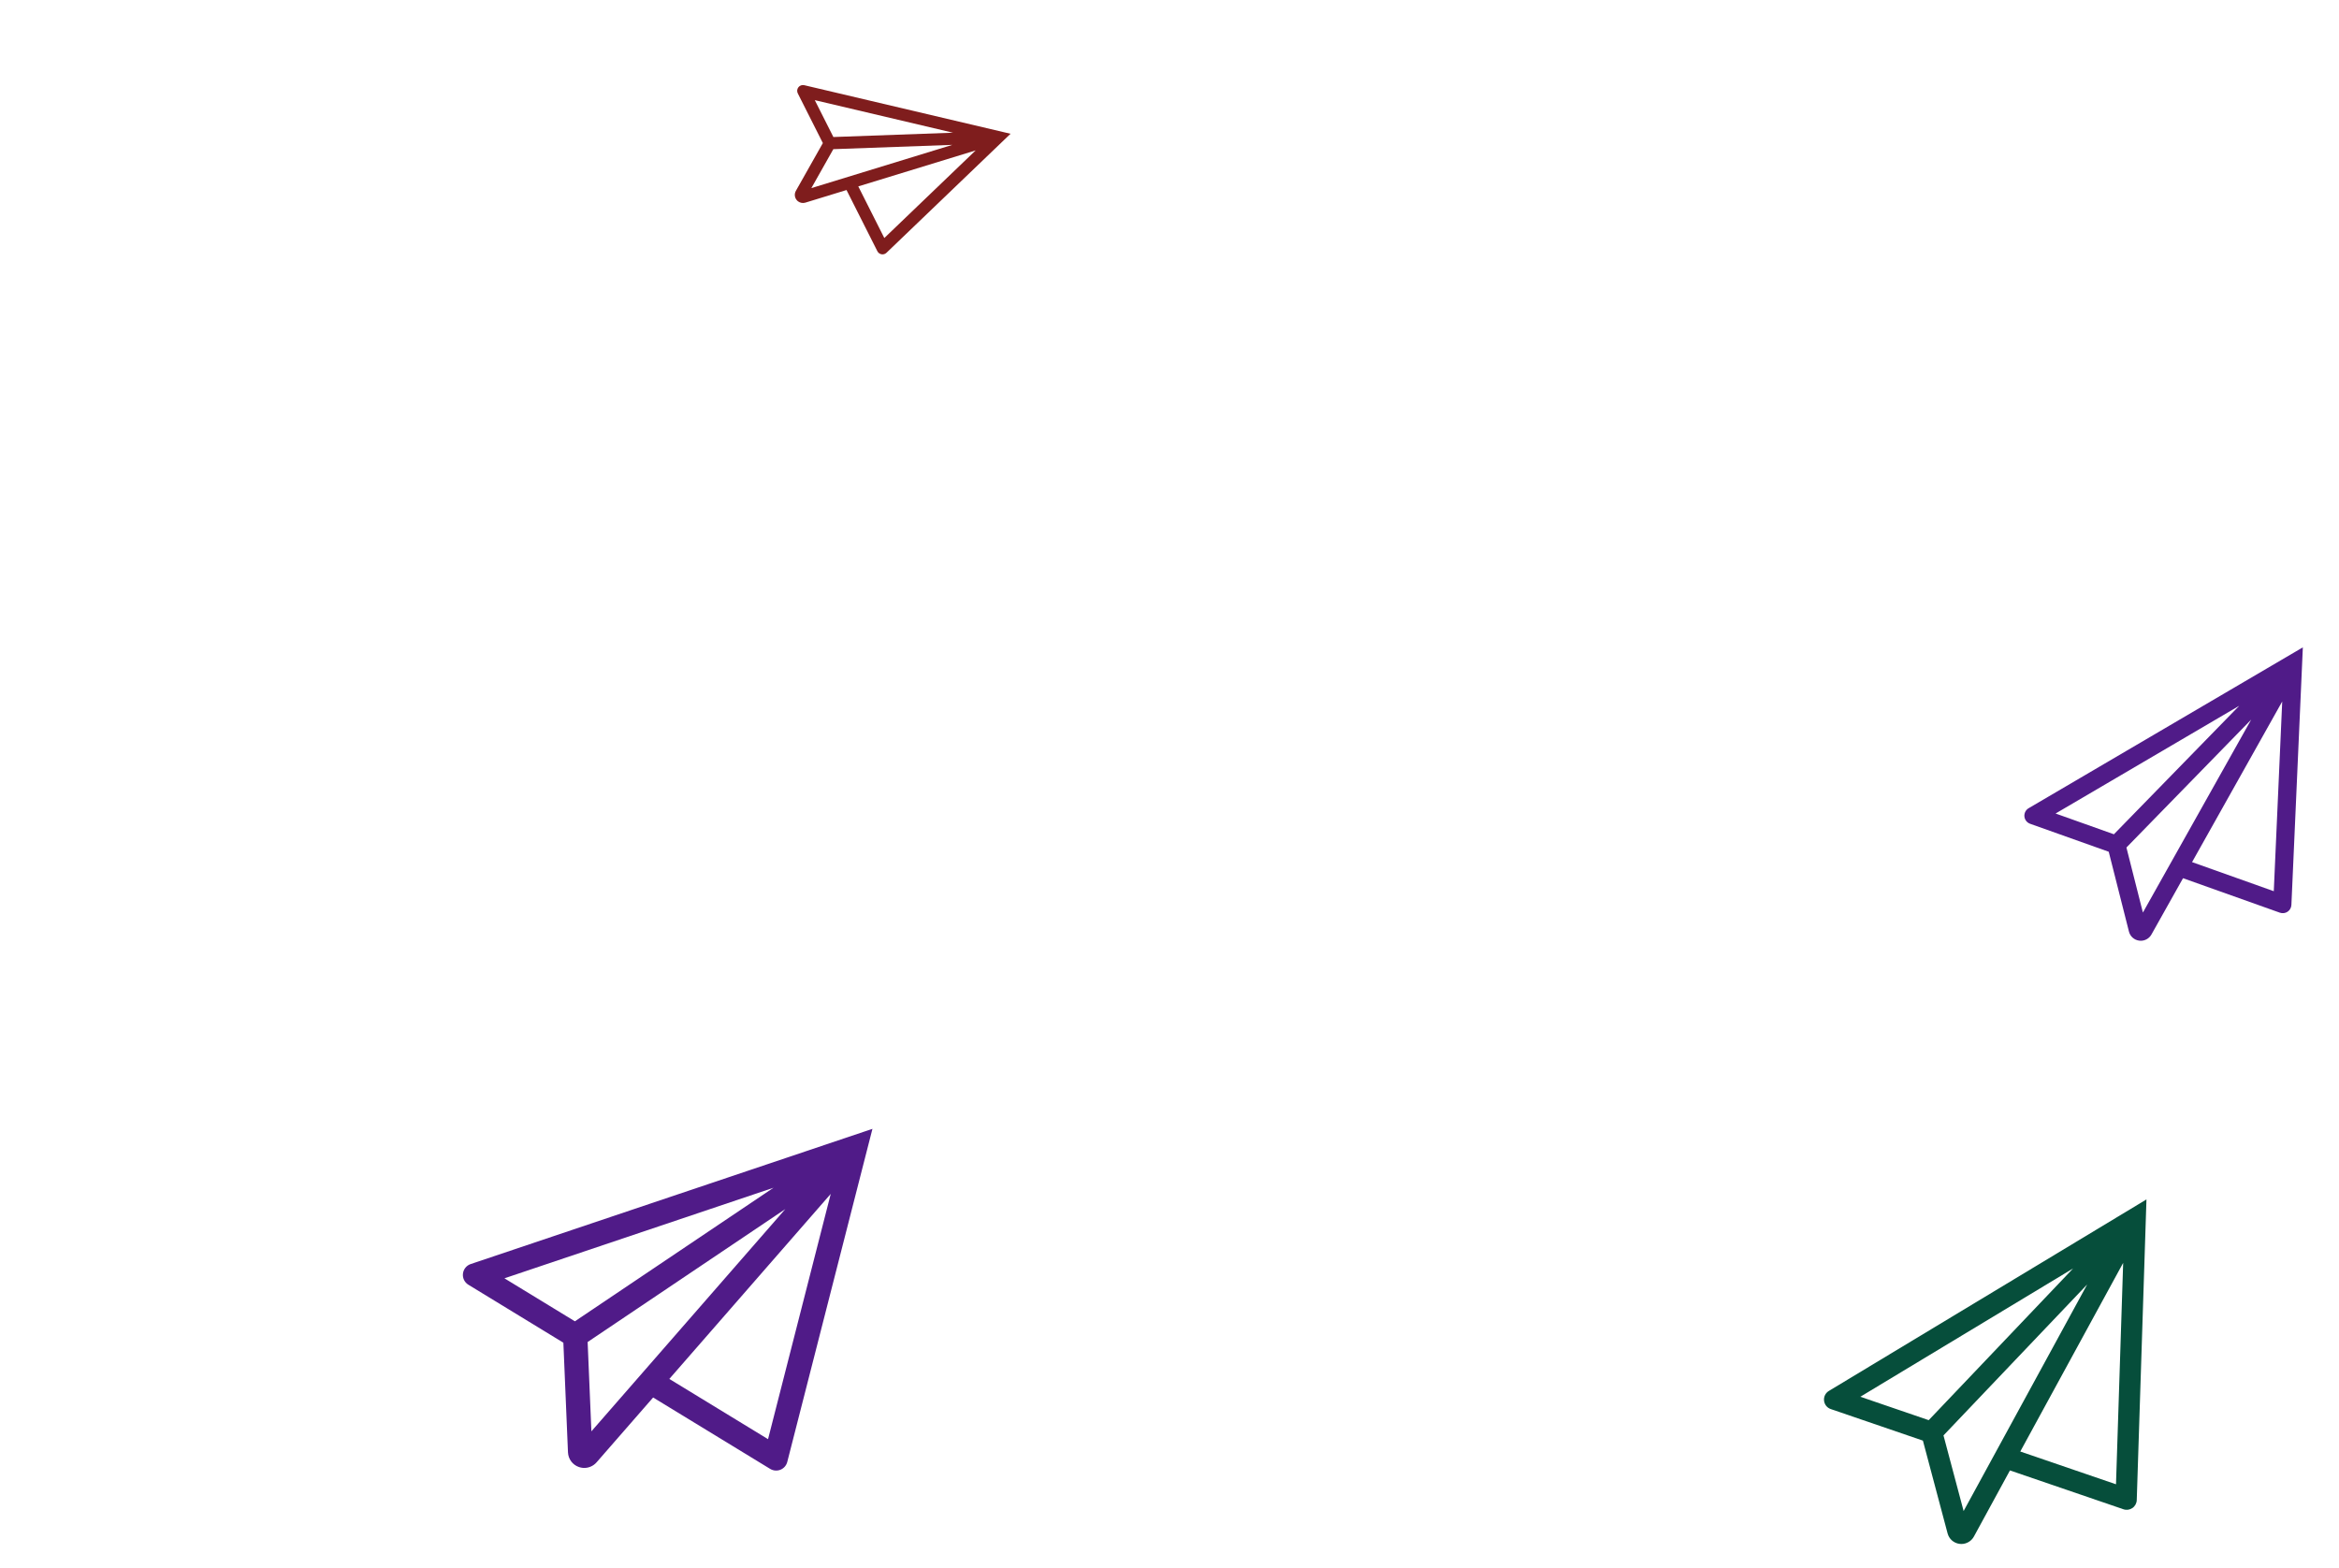 <svg width="94" height="63" viewBox="0 0 94 63" fill="none" xmlns="http://www.w3.org/2000/svg">
<path d="M35.062 45.368L18.916 50.802C18.746 50.859 18.625 51.01 18.605 51.188C18.585 51.366 18.67 51.54 18.823 51.633L22.641 53.963L22.826 58.369C22.838 58.638 23.009 58.87 23.264 58.959C23.319 58.978 23.376 58.99 23.434 58.995C23.638 59.009 23.84 58.926 23.974 58.772L26.248 56.165L30.951 59.034C31.076 59.11 31.23 59.123 31.366 59.068C31.502 59.012 31.603 58.896 31.639 58.754L35.062 45.368ZM23.104 53.103L20.272 51.375L31.086 47.735L23.104 53.103ZM23.767 57.525L23.616 53.935L31.561 48.592L23.767 57.525ZM26.899 55.419L33.386 47.982L30.866 57.84L26.899 55.419Z" fill="#501B88"/>
<path d="M86.262 48.205L73.498 55.902C73.363 55.983 73.288 56.135 73.305 56.291C73.321 56.447 73.427 56.58 73.575 56.63L77.278 57.898L78.27 61.627C78.331 61.855 78.521 62.02 78.755 62.048C78.806 62.054 78.857 62.054 78.907 62.046C79.084 62.02 79.241 61.911 79.327 61.754L80.776 59.096L85.337 60.657C85.458 60.699 85.592 60.68 85.698 60.607C85.803 60.535 85.868 60.416 85.872 60.288L86.262 48.205ZM77.511 57.076L74.764 56.135L83.314 50.979L77.511 57.076ZM78.914 60.728L78.105 57.689L83.881 51.621L78.914 60.728ZM81.191 58.336L85.326 50.755L85.038 59.653L81.191 58.336Z" fill="#064E3B"/>
<path d="M92.547 26.017L81.527 32.482C81.411 32.55 81.345 32.679 81.357 32.813C81.37 32.947 81.459 33.062 81.586 33.107L84.746 34.232L85.558 37.438C85.607 37.634 85.769 37.778 85.969 37.804C86.013 37.81 86.056 37.81 86.1 37.804C86.252 37.784 86.387 37.691 86.462 37.558L87.732 35.295L91.625 36.681C91.728 36.717 91.843 36.703 91.934 36.642C92.025 36.58 92.082 36.479 92.087 36.37L92.547 26.017ZM84.954 33.529L82.61 32.695L89.991 28.365L84.954 33.529ZM86.119 36.675L85.457 34.062L90.471 28.921L86.119 36.675ZM88.095 34.648L91.718 28.193L91.379 35.817L88.095 34.648Z" fill="#501B88"/>
<path d="M40.612 5.376L32.321 3.424C32.233 3.404 32.142 3.436 32.087 3.506C32.031 3.577 32.021 3.673 32.062 3.753L33.069 5.75L31.985 7.67C31.919 7.787 31.93 7.931 32.015 8.036C32.033 8.059 32.054 8.079 32.078 8.096C32.161 8.156 32.268 8.174 32.366 8.144L34.02 7.637L35.26 10.096C35.293 10.162 35.355 10.207 35.428 10.22C35.5 10.232 35.573 10.21 35.626 10.159L40.612 5.376ZM33.492 5.507L32.745 4.025L38.299 5.333L33.492 5.507ZM32.607 7.56L33.49 5.995L38.274 5.822L32.607 7.56ZM34.493 7.491L39.21 6.045L35.539 9.566L34.493 7.491Z" fill="#7F1D1D"/>
</svg>
